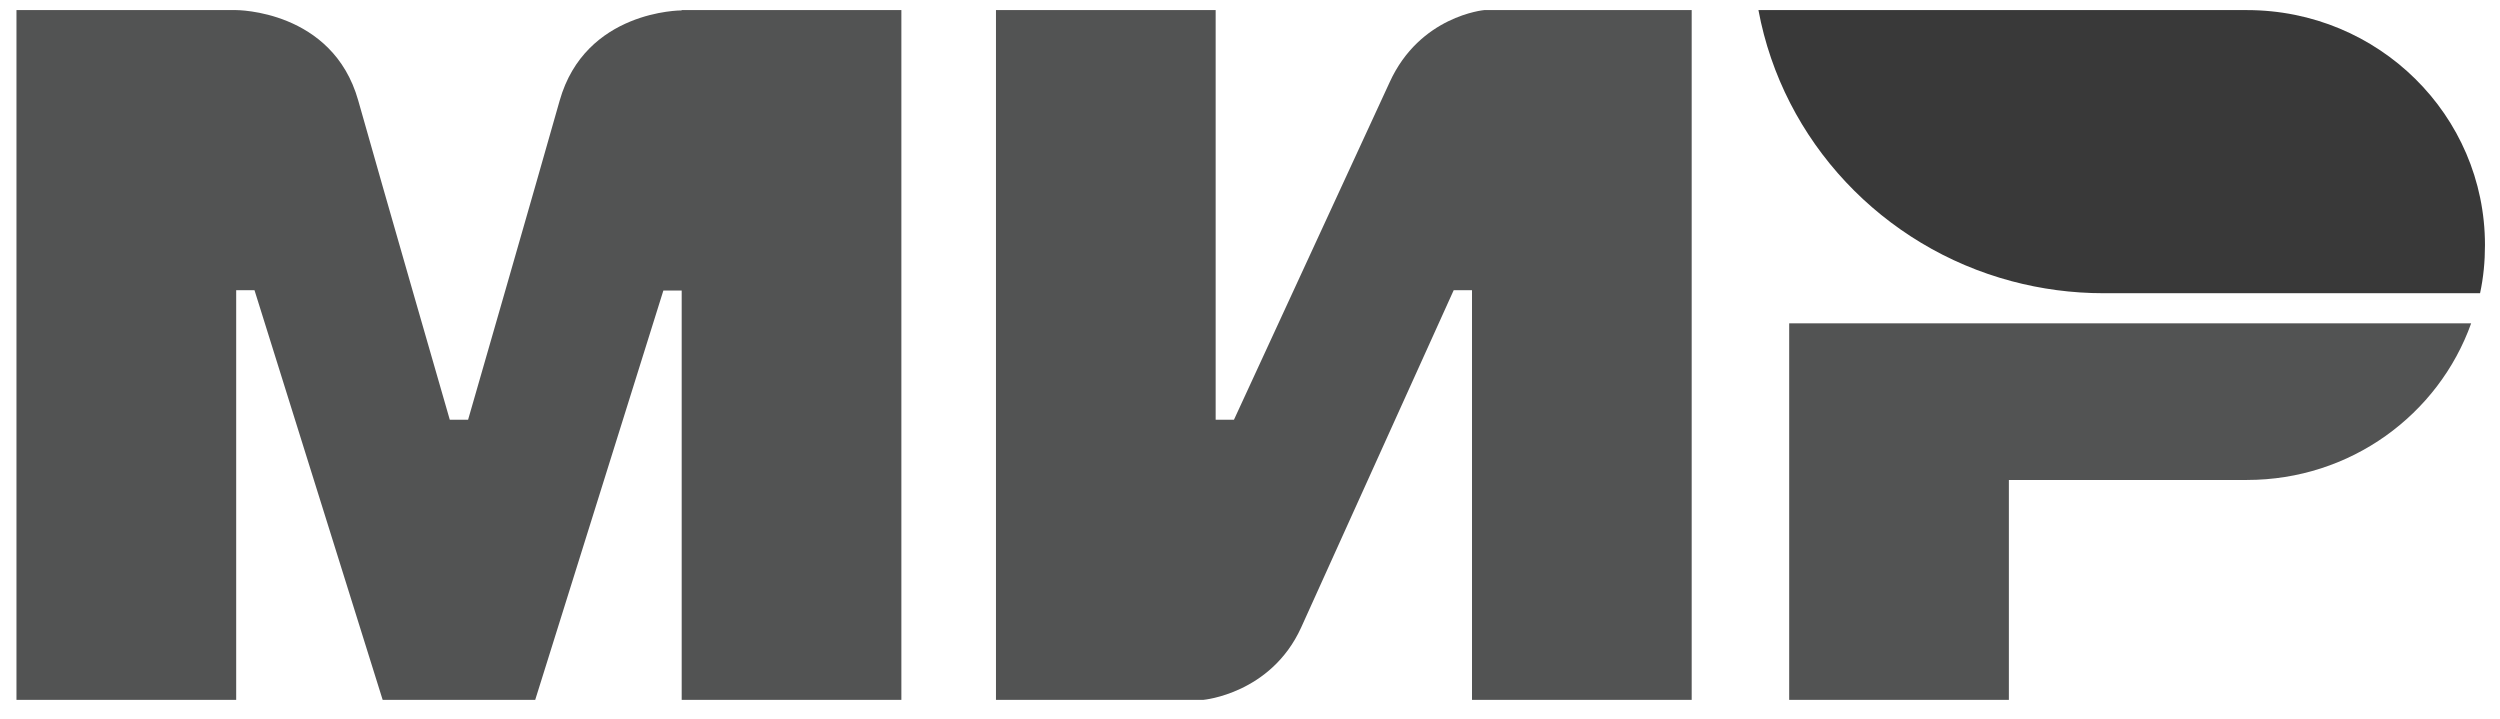 <svg width="80" height="23" viewBox="0 0 80 23" fill="none" xmlns="http://www.w3.org/2000/svg">
<g id="Group 34356">
<g id="g5">
<path id="path7" fill-rule="evenodd" clip-rule="evenodd" d="M21.814 0.323V0.333C21.804 0.333 18.728 0.323 17.908 3.224C17.156 5.885 15.037 13.229 14.979 13.431H14.393C14.393 13.431 12.225 5.923 11.463 3.215C10.643 0.314 7.558 0.323 7.558 0.323H0.527V22.395H7.558V9.287H7.851H8.144L12.245 22.395H17.127L21.228 9.297H21.814V22.395H28.844V0.323H21.814Z" fill="#525353"/>
</g>
<g id="g9">
<path id="path11" fill-rule="evenodd" clip-rule="evenodd" d="M47.494 0.323C47.494 0.323 45.434 0.506 44.467 2.636L39.487 13.431H38.901V0.323H31.871V22.395H38.511C38.511 22.395 40.669 22.202 41.636 20.082L46.518 9.287H47.104V22.395H54.134V0.323H47.494Z" fill="#525353"/>
</g>
<g id="g13">
<path id="path15" fill-rule="evenodd" clip-rule="evenodd" d="M57.254 10.347V22.395H64.284V15.359H71.9C75.22 15.359 78.033 13.267 79.077 10.347H57.254Z" fill="#525353"/>
</g>
<g id="g17">
<path id="path24" fill-rule="evenodd" clip-rule="evenodd" d="M71.902 0.323H56.27C57.051 4.526 60.244 7.899 64.374 8.998C65.311 9.248 66.298 9.383 67.313 9.383H79.362C79.47 8.882 79.519 8.371 79.519 7.841C79.519 3.687 76.111 0.323 71.902 0.323Z" fill="#393939"/>
</g>
</g>
</svg>
